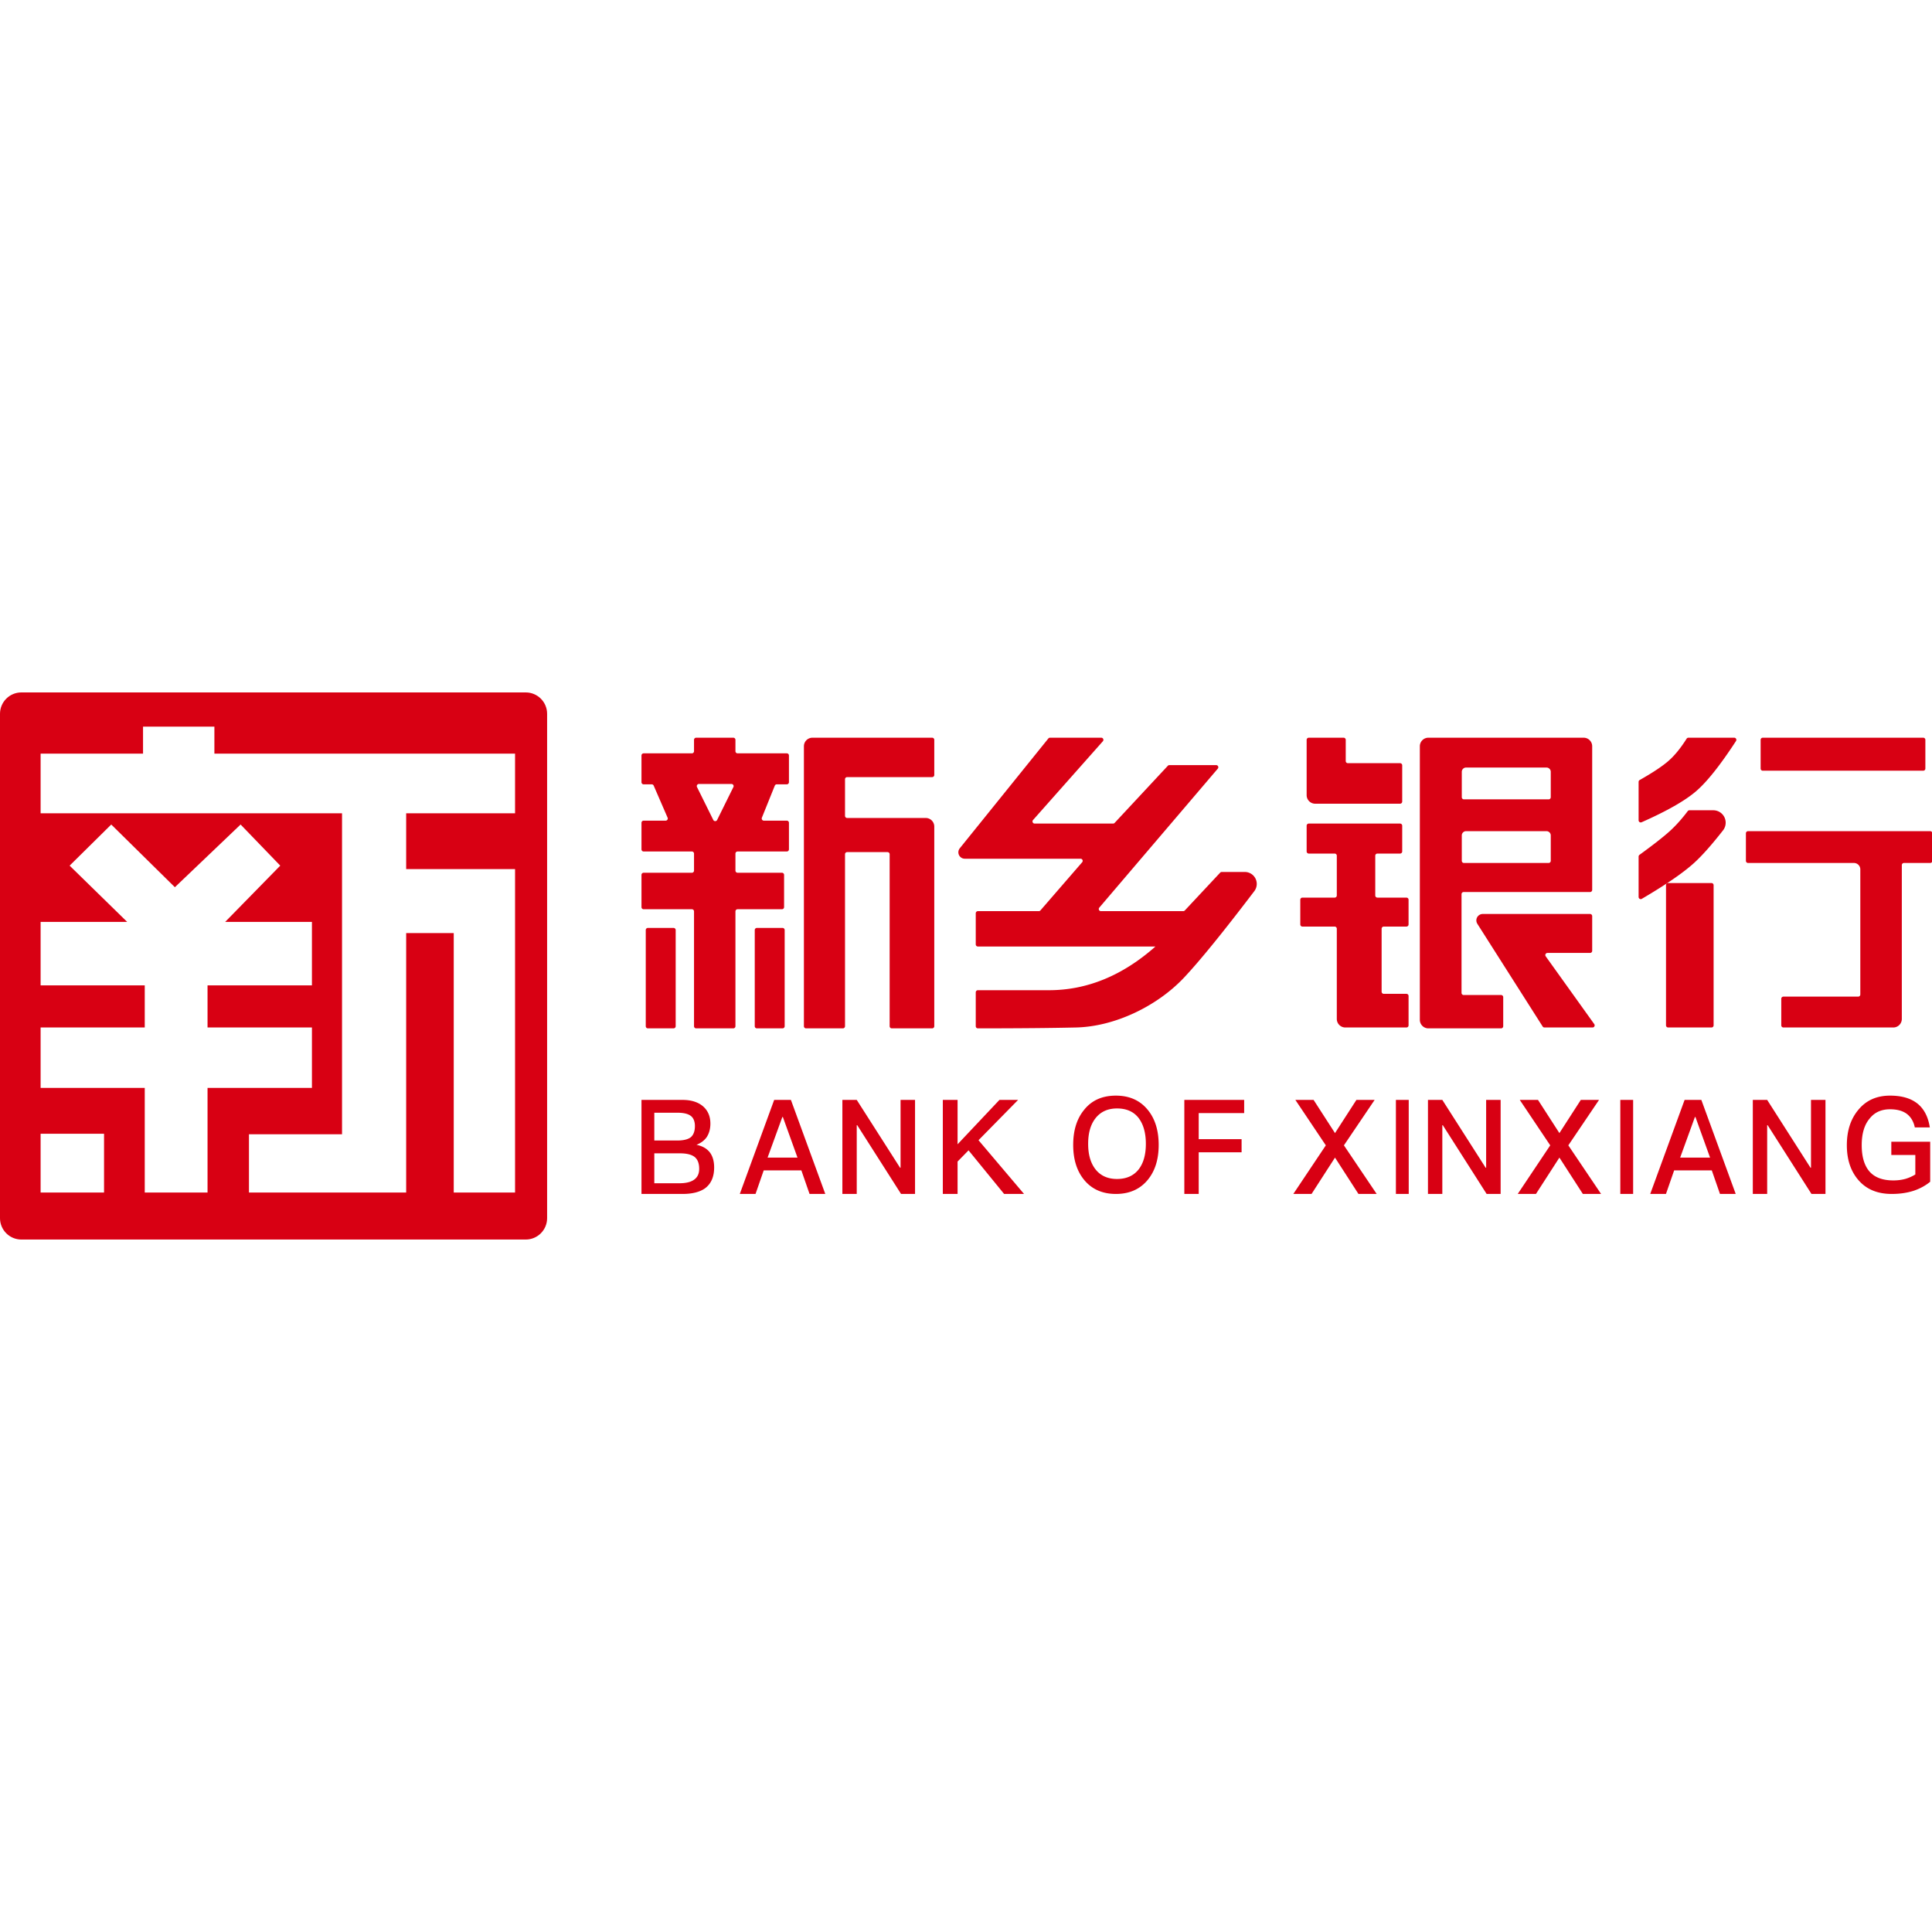 <svg viewBox="0 0 1024 1024" version="1.1" xmlns="http://www.w3.org/2000/svg"><path d="M340 582.973h21.714c4.714 0 8.433 1.187 11.089 3.56 2.457 2.234 3.718 5.236 3.718 9.005 0 2.793-0.664 5.166-1.925 7.12-1.262 1.815-3.055 3.142-5.445 4.119 3.12 0.628 5.445 1.954 7.038 3.979 1.527 1.954 2.324 4.677 2.324 8.027 0 5.026-1.66 8.726-4.913 11.1-2.79 1.954-6.774 2.931-11.82 2.931H340v-49.84z m6.796 6.797v14.726h12.192c3.405 0 5.789-0.65 7.22-1.805 1.361-1.227 2.11-3.176 2.11-5.847 0-2.454-0.749-4.259-2.11-5.342-1.5-1.155-3.815-1.732-7.084-1.732h-12.328z m0 21.522v15.858h13.338c3.025 0 5.431-0.5 7.15-1.5 2.2-1.285 3.3-3.286 3.3-6.143 0-2.929-0.825-5-2.406-6.286-1.65-1.286-4.263-1.929-7.838-1.929h-13.544z m63.528-28.319h8.875l18.217 49.841h-8.341l-4.338-12.495h-19.952l-4.338 12.495h-8.34l18.217-49.84z m-3.492 30.585h15.858l-7.756-21.523h-0.277l-7.825 21.523z m39.646-30.585h7.611l22.965 35.95h0.26v-35.95h7.677v49.841h-7.416l-23.225-36.438h-0.26v36.438h-7.612v-49.84z m83.25 0h9.892l-20.988 21.36 24.13 28.481H532.2l-18.85-23.105-5.814 5.933v17.172h-7.82v-49.84h7.82v23.524l22.19-23.525z m61.708-2.265c7.107 0 12.713 2.458 16.82 7.444 3.912 4.705 5.868 10.955 5.868 18.68 0 7.724-1.956 13.904-5.868 18.609-4.107 4.915-9.713 7.373-16.82 7.373-7.17 0-12.778-2.528-16.82-7.444-3.911-4.775-5.802-10.955-5.802-18.539 0-7.654 1.89-13.834 5.802-18.61 4.042-5.055 9.65-7.513 16.82-7.513z m0.6 6.796c-4.92 0-8.71 1.744-11.436 5.23-2.593 3.348-3.857 7.812-3.857 13.53 0 5.65 1.264 10.113 3.857 13.46 2.66 3.417 6.515 5.161 11.435 5.161 4.92 0 8.71-1.674 11.37-4.952 2.593-3.277 3.922-7.81 3.922-13.669 0-5.858-1.33-10.46-3.922-13.808-2.66-3.348-6.45-4.952-11.37-4.952z m35.68-4.53h31.718v6.98h-24.097v13.821h22.729v6.98h-22.73v22.06h-7.62v-49.842z m58.852 0h9.659l11.348 17.59 11.348-17.59h9.66l-16.28 24.082 17.36 25.758h-9.659l-12.429-19.266-12.429 19.266h-9.66l17.226-25.758-16.144-24.083z m53.29 0h6.797v49.84h-6.797v-49.84z m16.992 0h7.611l22.965 35.949h0.26v-35.95h7.677v49.841h-7.417l-23.225-36.438h-0.26v36.438h-7.611v-49.84z m48.656 0h9.66l11.347 17.59 11.348-17.59h9.66l-16.28 24.082 17.36 25.758h-9.659l-12.429-19.266-12.429 19.266h-9.66l17.226-25.758-16.144-24.083z m53.29 0h6.797v49.84h-6.797v-49.84z m34.076 0h8.875l18.218 49.84h-8.342l-4.337-12.495h-19.952l-4.338 12.495h-8.341l18.217-49.84z m-2.359 30.584h15.859l-7.756-21.523h-0.277l-7.826 21.523z m38.514-30.585h7.611l22.965 35.95h0.26v-35.95h7.677v49.841h-7.417l-23.225-36.438h-0.26v36.438h-7.611v-49.84z m72.737-2.265c6.195 0 11.044 1.404 14.613 4.284 3.435 2.809 5.59 6.952 6.465 12.57h-7.946c-0.674-3.23-2.155-5.618-4.31-7.233-2.223-1.616-5.186-2.388-8.822-2.388-4.512 0-8.081 1.545-10.708 4.775-2.895 3.371-4.31 8.076-4.31 14.256 0 5.899 1.28 10.463 3.839 13.623 2.761 3.37 7.07 5.056 12.93 5.056 2.29 0 4.444-0.28 6.465-0.842a21.832 21.832 0 0 0 5.185-2.318v-10.323h-12.728v-7.022h20.607v21.208c-2.559 2.106-5.455 3.651-8.754 4.775-3.502 1.123-7.34 1.685-11.65 1.685-7.678 0-13.604-2.528-17.847-7.584-3.973-4.705-5.926-10.815-5.926-18.258 0-7.514 1.953-13.694 5.926-18.54 4.176-5.196 9.833-7.724 16.97-7.724zM368.979 391h19.687c0.626 0 1.133 0.507 1.133 1.133v6.025c0 0.625 0.507 1.132 1.133 1.132h26.095c0.625 0 1.132 0.507 1.132 1.133v14.159c0 0.625-0.507 1.132-1.132 1.132h-5.32c-0.463 0-0.879 0.281-1.051 0.71l-6.844 16.983a1.133 1.133 0 0 0 1.05 1.556h12.165c0.625 0 1.132 0.508 1.132 1.133v14.074c0 0.626-0.507 1.133-1.132 1.133h-26.095c-0.626 0-1.133 0.507-1.133 1.133v9.003c0 0.626 0.507 1.133 1.133 1.133h23.516c0.626 0 1.133 0.507 1.133 1.133v17.08c0 0.626-0.507 1.133-1.133 1.133h-23.516c-0.626 0-1.133 0.507-1.133 1.133v60.87c0 0.625-0.507 1.132-1.133 1.132H368.98a1.133 1.133 0 0 1-1.133-1.133v-60.87c0-0.625-0.507-1.132-1.133-1.132h-25.58a1.133 1.133 0 0 1-1.133-1.133v-17.08c0-0.626 0.507-1.133 1.133-1.133h25.58c0.626 0 1.133-0.507 1.133-1.133v-9.003c0-0.626-0.507-1.133-1.133-1.133h-25.58A1.133 1.133 0 0 1 340 450.17v-14.074c0-0.625 0.507-1.133 1.133-1.133h11.666a1.133 1.133 0 0 0 1.04-1.583l-7.37-16.984a1.133 1.133 0 0 0-1.04-0.682h-4.296a1.133 1.133 0 0 1-1.133-1.132v-14.159c0-0.626 0.507-1.133 1.133-1.133h25.58c0.626 0 1.133-0.507 1.133-1.132v-6.025c0-0.626 0.507-1.133 1.133-1.133z m1.465 24.522a1.133 1.133 0 0 0-1.015 1.635l8.635 17.44a1.133 1.133 0 0 0 2.03 0l8.62-17.44a1.133 1.133 0 0 0-1.015-1.635h-17.255z m-27.046 76.292h13.593c0.626 0 1.133 0.507 1.133 1.133v50.973c0 0.626-0.507 1.133-1.133 1.133h-13.593a1.133 1.133 0 0 1-1.133-1.133v-50.973c0-0.626 0.508-1.133 1.133-1.133z m57.77 0h13.593c0.626 0 1.133 0.507 1.133 1.133v50.973c0 0.626-0.507 1.133-1.133 1.133h-13.593a1.133 1.133 0 0 1-1.133-1.133v-50.973c0-0.626 0.508-1.133 1.133-1.133z m94.018-99.681v18.619c0 0.625-0.507 1.132-1.133 1.132h-45.042c-0.626 0-1.133 0.507-1.133 1.133v19.397c0 0.626 0.507 1.133 1.133 1.133h41.644a4.531 4.531 0 0 1 4.53 4.53V543.92c0 0.626-0.506 1.133-1.132 1.133h-21.388a1.133 1.133 0 0 1-1.133-1.133v-91.153c0-0.626-0.507-1.133-1.133-1.133h-21.388c-0.626 0-1.133 0.507-1.133 1.133v91.153c0 0.626-0.507 1.133-1.133 1.133h-19.524a1.133 1.133 0 0 1-1.133-1.133V395.531A4.531 4.531 0 0 1 430.62 391h63.434c0.626 0 1.133 0.507 1.133 1.133z m61.33-1.133h27.178a1.133 1.133 0 0 1 0.848 1.884l-37.008 41.743a1.133 1.133 0 0 0 0.848 1.884h41.566c0.315 0 0.615-0.13 0.83-0.36l28.191-30.264c0.215-0.23 0.515-0.36 0.83-0.36h24.8a1.133 1.133 0 0 1 0.862 1.867l-62.813 73.667a1.133 1.133 0 0 0 0.862 1.868h43.631c0.314 0 0.613-0.13 0.828-0.36l18.75-20.05c0.213-0.23 0.513-0.36 0.827-0.36h12.227a6.334 6.334 0 0 1 5.042 10.168c-16.445 21.629-28.839 36.88-37.182 45.753-14.393 15.308-36.876 26.045-57.314 26.509-13.388 0.304-30.727 0.459-52.016 0.464a1.133 1.133 0 0 1-1.133-1.133v-17.958c0-0.626 0.507-1.133 1.132-1.133h37.672c20.159 0 38.969-7.718 56.43-23.154h-94.102a1.133 1.133 0 0 1-1.132-1.133v-16.48c0-0.626 0.507-1.133 1.132-1.133h32.284c0.329 0 0.641-0.143 0.856-0.391l22.13-25.53a1.133 1.133 0 0 0-0.855-1.874h-61.363a3.398 3.398 0 0 1-2.645-5.532l46.925-58.18c0.215-0.267 0.54-0.422 0.882-0.422z m137.166 0h18.455c0.626 0 1.133 0.507 1.133 1.133v11.242c0 0.626 0.507 1.133 1.133 1.133h27.665c0.626 0 1.133 0.507 1.133 1.133v19.206c0 0.625-0.507 1.133-1.133 1.133H697.08a4.531 4.531 0 0 1-4.531-4.531v-29.316c0-0.626 0.507-1.133 1.133-1.133z m-1.133 46.644c0-0.626 0.507-1.133 1.133-1.133h48.386c0.626 0 1.133 0.507 1.133 1.133v13.634c0 0.626-0.507 1.133-1.133 1.133h-12.017c-0.626 0-1.133 0.507-1.133 1.133v21.078c0 0.626 0.507 1.133 1.133 1.133h15.385c0.626 0 1.133 0.507 1.133 1.133v13.087c0 0.625-0.507 1.132-1.133 1.132H733.42c-0.626 0-1.133 0.507-1.133 1.133v33.38c0 0.626 0.507 1.133 1.133 1.133h12.016c0.626 0 1.133 0.507 1.133 1.132v15.571c0 0.626-0.507 1.133-1.133 1.133h-32.372a4.531 4.531 0 0 1-4.531-4.531V492.24c0-0.626-0.507-1.133-1.133-1.133h-17.087a1.133 1.133 0 0 1-1.133-1.132v-13.087c0-0.626 0.508-1.133 1.133-1.133H707.4c0.626 0 1.133-0.507 1.133-1.133v-21.078c0-0.626-0.507-1.133-1.133-1.133h-13.718a1.133 1.133 0 0 1-1.133-1.133v-13.634z m59.997-42.113a4.531 4.531 0 0 1 4.53-4.531h82.285a4.531 4.531 0 0 1 4.531 4.531v76.13c0 0.625-0.507 1.133-1.133 1.133h-66.985c-0.625 0-1.132 0.507-1.132 1.132v52.323c0 0.626 0.507 1.133 1.132 1.133h19.83c0.626 0 1.133 0.507 1.133 1.132v15.406c0 0.626-0.507 1.133-1.133 1.133h-38.527a4.531 4.531 0 0 1-4.531-4.53V395.53z m24.499 11.286a2.265 2.265 0 0 0-2.266 2.265v13.46c0 0.626 0.508 1.133 1.133 1.133h44.893c0.625 0 1.132-0.507 1.132-1.133v-13.46a2.265 2.265 0 0 0-2.265-2.265h-42.627z m0 33.716a2.265 2.265 0 0 0-2.266 2.266v13.46c0 0.625 0.508 1.132 1.133 1.132h44.893c0.625 0 1.132-0.507 1.132-1.133v-13.46a2.265 2.265 0 0 0-2.265-2.265h-42.627z m66.847 45.025v18.388c0 0.625-0.507 1.133-1.133 1.133h-22.578a1.133 1.133 0 0 0-0.921 1.792l25.731 35.926a1.133 1.133 0 0 1-0.92 1.792h-25.473c-0.387 0-0.748-0.198-0.956-0.525l-34.61-54.417a3.398 3.398 0 0 1 2.868-5.222h56.86c0.625 0 1.132 0.507 1.132 1.133zM894.898 391h24.272a1.133 1.133 0 0 1 0.95 1.75c-8.282 12.719-15.324 21.58-21.127 26.586-5.838 5.036-15.475 10.528-28.91 16.476a1.133 1.133 0 0 1-1.591-1.035v-20.36c0-0.408 0.219-0.785 0.574-0.986 7.034-3.986 12.162-7.4 15.382-10.243 3.195-2.82 6.36-6.707 9.492-11.66 0.208-0.329 0.57-0.528 0.958-0.528z m0.54 38.461h12.623a6.583 6.583 0 0 1 5.185 10.64c-6.017 7.69-11.138 13.454-15.36 17.29-5.733 5.208-14.963 11.543-27.689 19.005a1.133 1.133 0 0 1-1.705-0.977v-21.416c0-0.362 0.173-0.703 0.466-0.916 7.401-5.381 12.747-9.566 16.036-12.554 3.24-2.944 6.42-6.484 9.54-10.621 0.214-0.284 0.548-0.45 0.904-0.45z m11.677 38.566c0.625 0 1.133 0.507 1.133 1.132v74.297c0 0.626-0.508 1.133-1.133 1.133h-22.963a1.133 1.133 0 0 1-1.132-1.133V469.16c0-0.625 0.507-1.132 1.132-1.132h22.963z m26.056-75.894c0-0.626 0.507-1.133 1.132-1.133h85.05c0.626 0 1.133 0.507 1.133 1.133v15.224c0 0.626-0.507 1.133-1.133 1.133h-85.05a1.133 1.133 0 0 1-1.132-1.133v-15.224z m-6.669 48.4h96.542c0.626 0 1.133 0.507 1.133 1.133v14.592c0 0.626-0.507 1.133-1.133 1.133h-13.905c-0.625 0-1.132 0.507-1.132 1.133v81.534a4.531 4.531 0 0 1-4.531 4.53h-58.228a1.133 1.133 0 0 1-1.133-1.132v-14.092c0-0.625 0.508-1.133 1.133-1.133h39.622c0.626 0 1.133-0.507 1.133-1.132v-66.31a3.398 3.398 0 0 0-3.398-3.398h-56.103a1.133 1.133 0 0 1-1.132-1.133v-14.592c0-0.626 0.507-1.133 1.132-1.133z" fill="#D80013"></path><path d="M11.327 367h267.328c6.256 0 11.327 5.071 11.327 11.327v267.328c0 6.256-5.071 11.327-11.327 11.327H11.327C5.071 656.982 0 651.911 0 645.655V378.327C0 372.071 5.071 367 11.327 367z m64.486 32.446h-54.29v31.622h159.76v170.114h-49.33v30.88h83.326v-137.5h25.213v137.5h32.5V460.627h-57.713v-29.56h57.712v-31.621H113.634v-14.322H75.813v14.322z m-16.848 37.567l-22.06 21.792 30.507 29.826h-45.89v33.625H76.72v22.324H21.522v32.029H76.72v55.453H110v-55.453h55.333V544.58H110v-22.324h55.332v-33.625H119.34l29.199-29.826-21.021-21.792-34.832 33.236-33.721-33.236zM21.522 600.92v31.143h33.623v-31.143H21.522z" fill="#D80013"></path></svg>